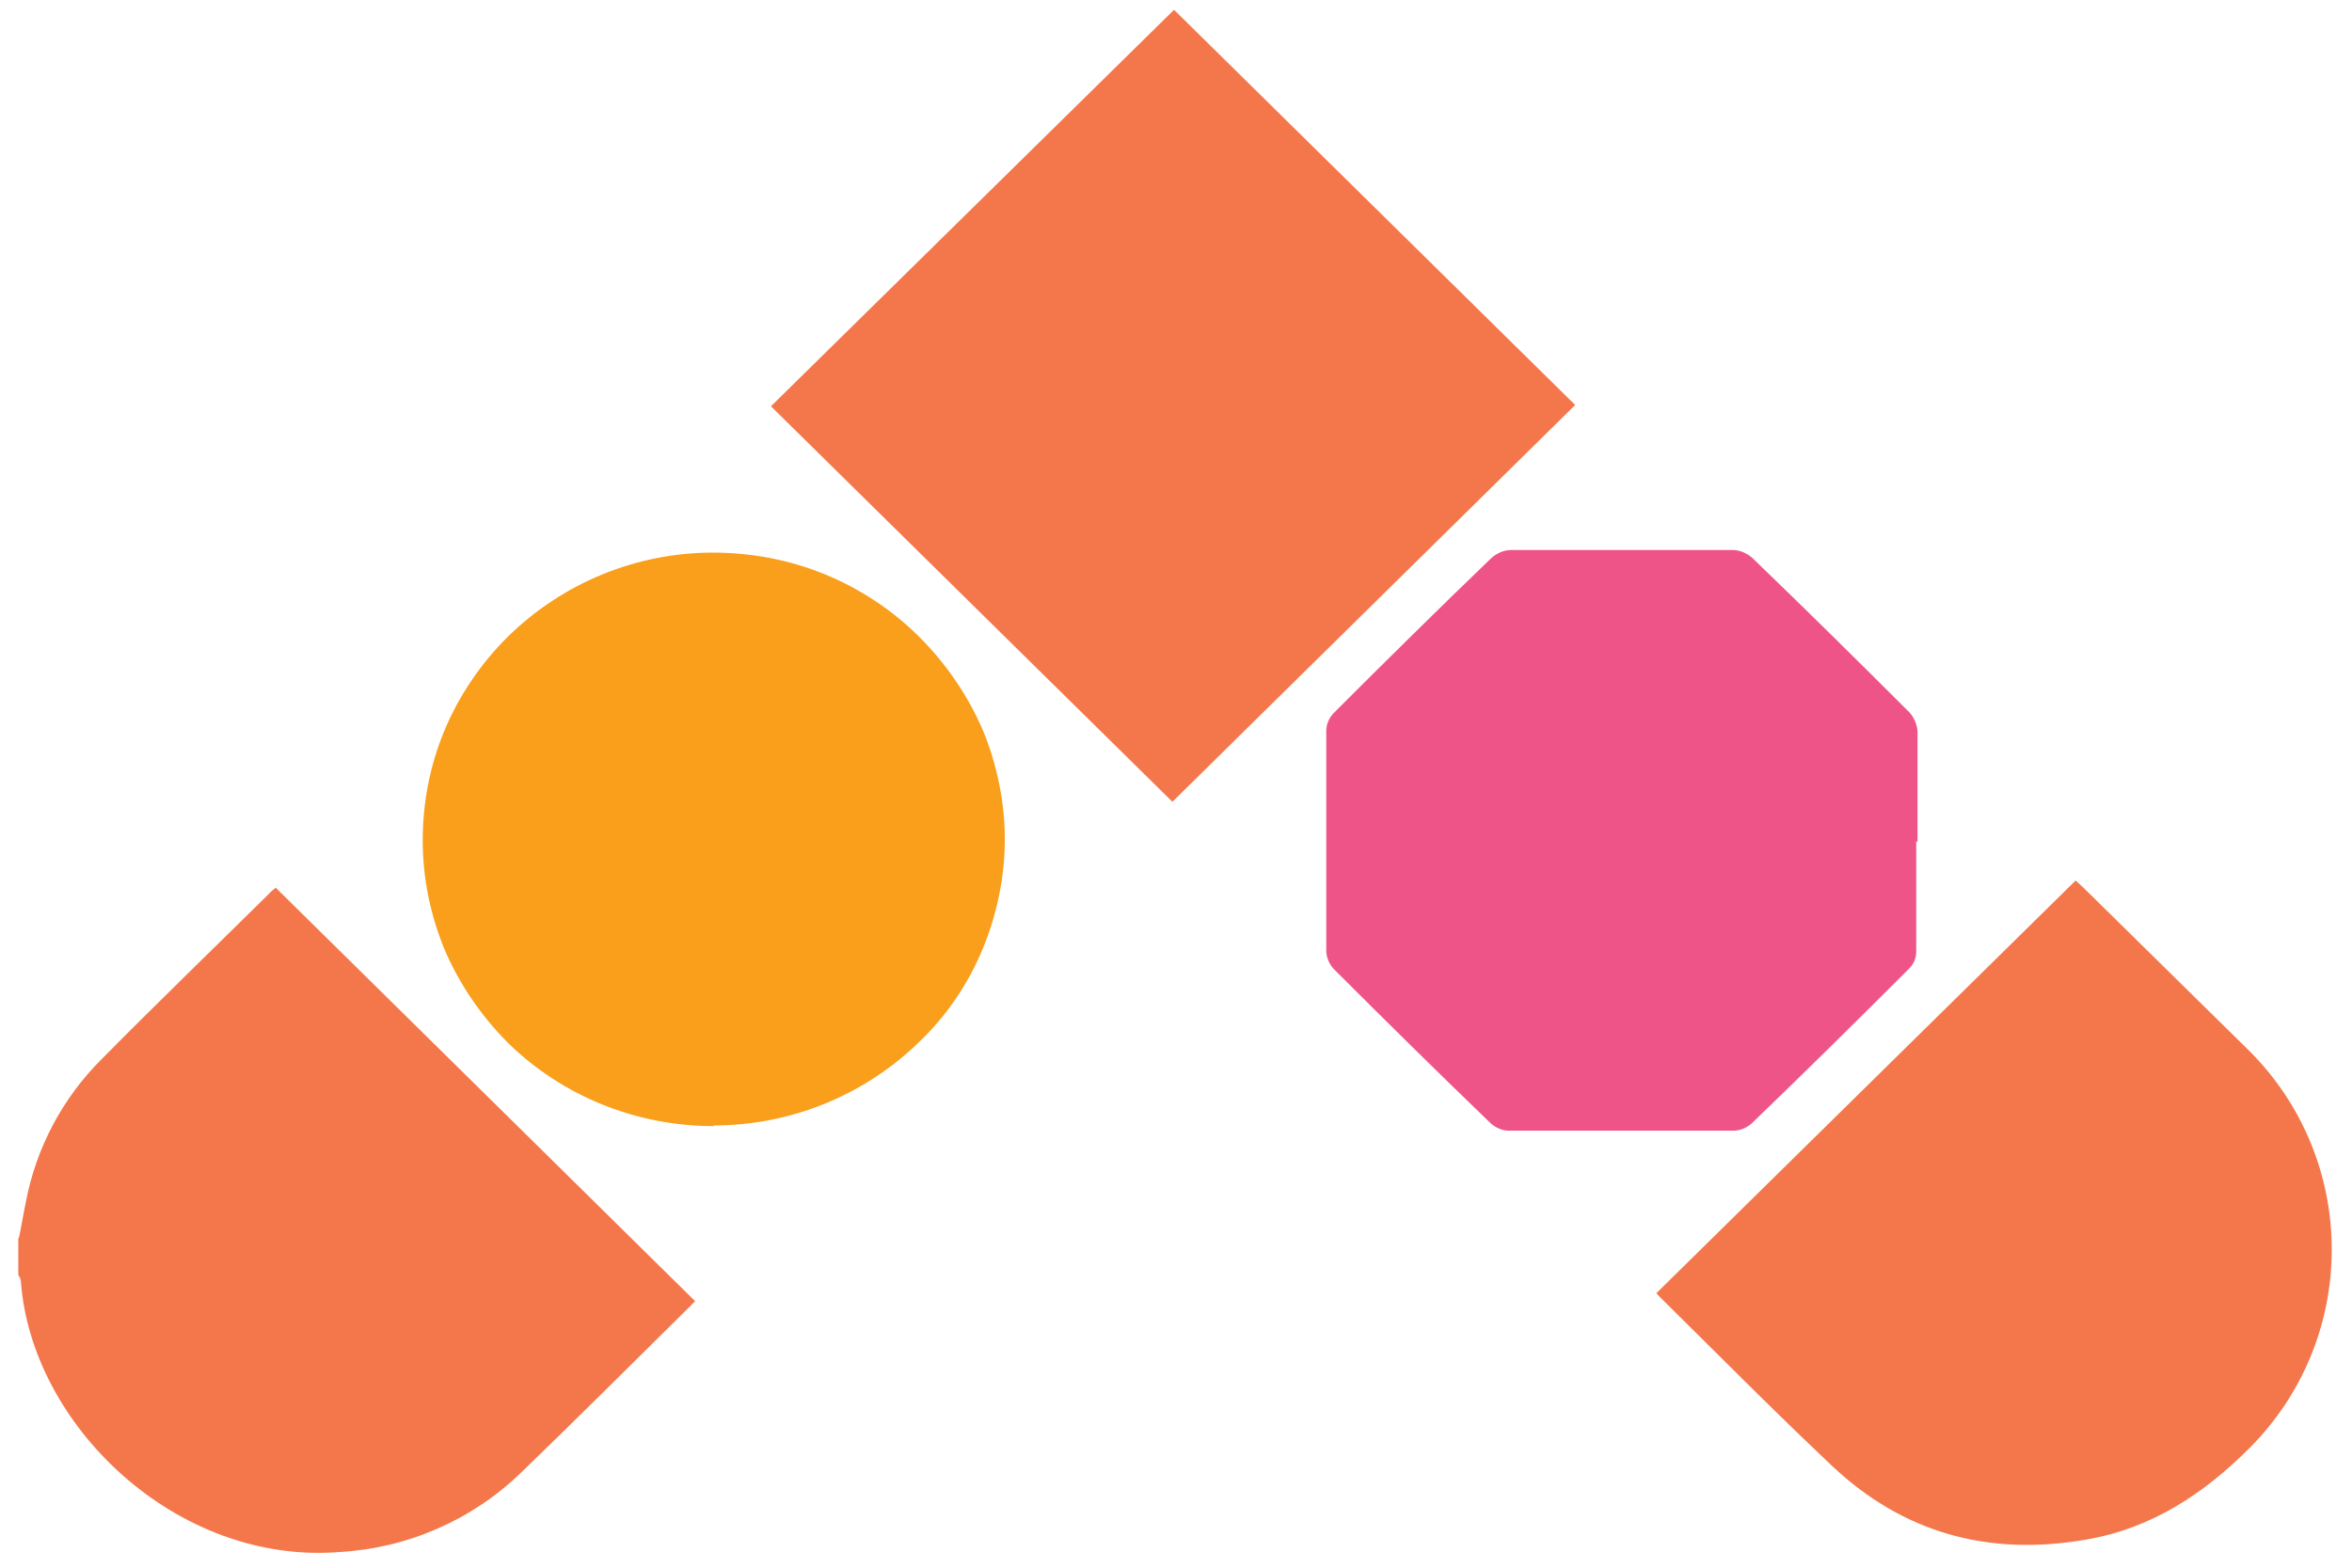 <?xml version="1.0" encoding="UTF-8"?>
<svg id="Layer_1" xmlns="http://www.w3.org/2000/svg" version="1.1" viewBox="0 0 36 24">
  <!-- Generator: Adobe Illustrator 29.5.1, SVG Export Plug-In . SVG Version: 2.1.0 Build 141)  -->
  <defs>
    <style>
      .st0 {
        fill: #f4774b;
      }

      .st1 {
        fill: #ef5488;
      }

      .st2 {
        fill: #f99f1b;
      }
    </style>
  </defs>
  <path class="st0" d="M.29,18.95c.04-.19.07-.38.11-.57.16-.82.56-1.57,1.15-2.16.86-.87,1.74-1.72,2.61-2.58.02-.02.04-.03.06-.05l6.42,6.33-.13.13c-.84.83-1.68,1.67-2.53,2.49-.75.73-1.74,1.16-2.78,1.22-2.5.2-4.72-1.94-4.88-4.14,0-.04-.02-.07-.04-.1v-.57Z"/>
  <path class="st0" d="M17.94,12.27l-6.14-6.05L17.97.15l6.14,6.05-6.16,6.07Z"/>
  <path class="st1" d="M29.33,12.88v1.69c0,.1-.04.19-.11.26-.8.8-1.6,1.59-2.41,2.37-.08.07-.18.11-.28.11-1.14,0-2.28,0-3.43,0-.1,0-.2-.04-.28-.11-.81-.78-1.61-1.57-2.41-2.37-.07-.08-.11-.18-.11-.28,0-1.12,0-2.24,0-3.36,0-.1.04-.2.12-.28.8-.8,1.6-1.59,2.41-2.37.08-.07.19-.12.3-.12,1.13,0,2.25,0,3.39,0,.11,0,.22.05.3.12.81.78,1.61,1.57,2.41,2.37.07.08.11.18.12.28,0,.57,0,1.13,0,1.7Z"/>
  <path class="st0" d="M25.35,19.8l6.42-6.32s.1.09.15.14l2.51,2.47c.81.81,1.26,1.9,1.26,3.04s-.45,2.23-1.26,3.04c-.7.7-1.5,1.23-2.5,1.4-1.49.26-2.8-.1-3.89-1.13-.89-.84-1.75-1.71-2.62-2.57-.02-.02-.05-.05-.07-.08Z"/>
  <path class="st2" d="M10.93,17.24c-1.18,0-2.31-.45-3.15-1.27-.41-.41-.74-.89-.97-1.42-.22-.53-.34-1.1-.34-1.68,0-.58.11-1.15.33-1.68.22-.53.55-1.02.96-1.43.84-.83,1.97-1.3,3.15-1.3.59,0,1.17.11,1.71.33.54.22,1.04.55,1.45.96.41.41.74.89.97,1.42.22.53.34,1.11.34,1.68s-.12,1.15-.34,1.68c-.22.53-.55,1.02-.97,1.42-.84.82-1.97,1.28-3.15,1.28h0Z"/>
</svg>